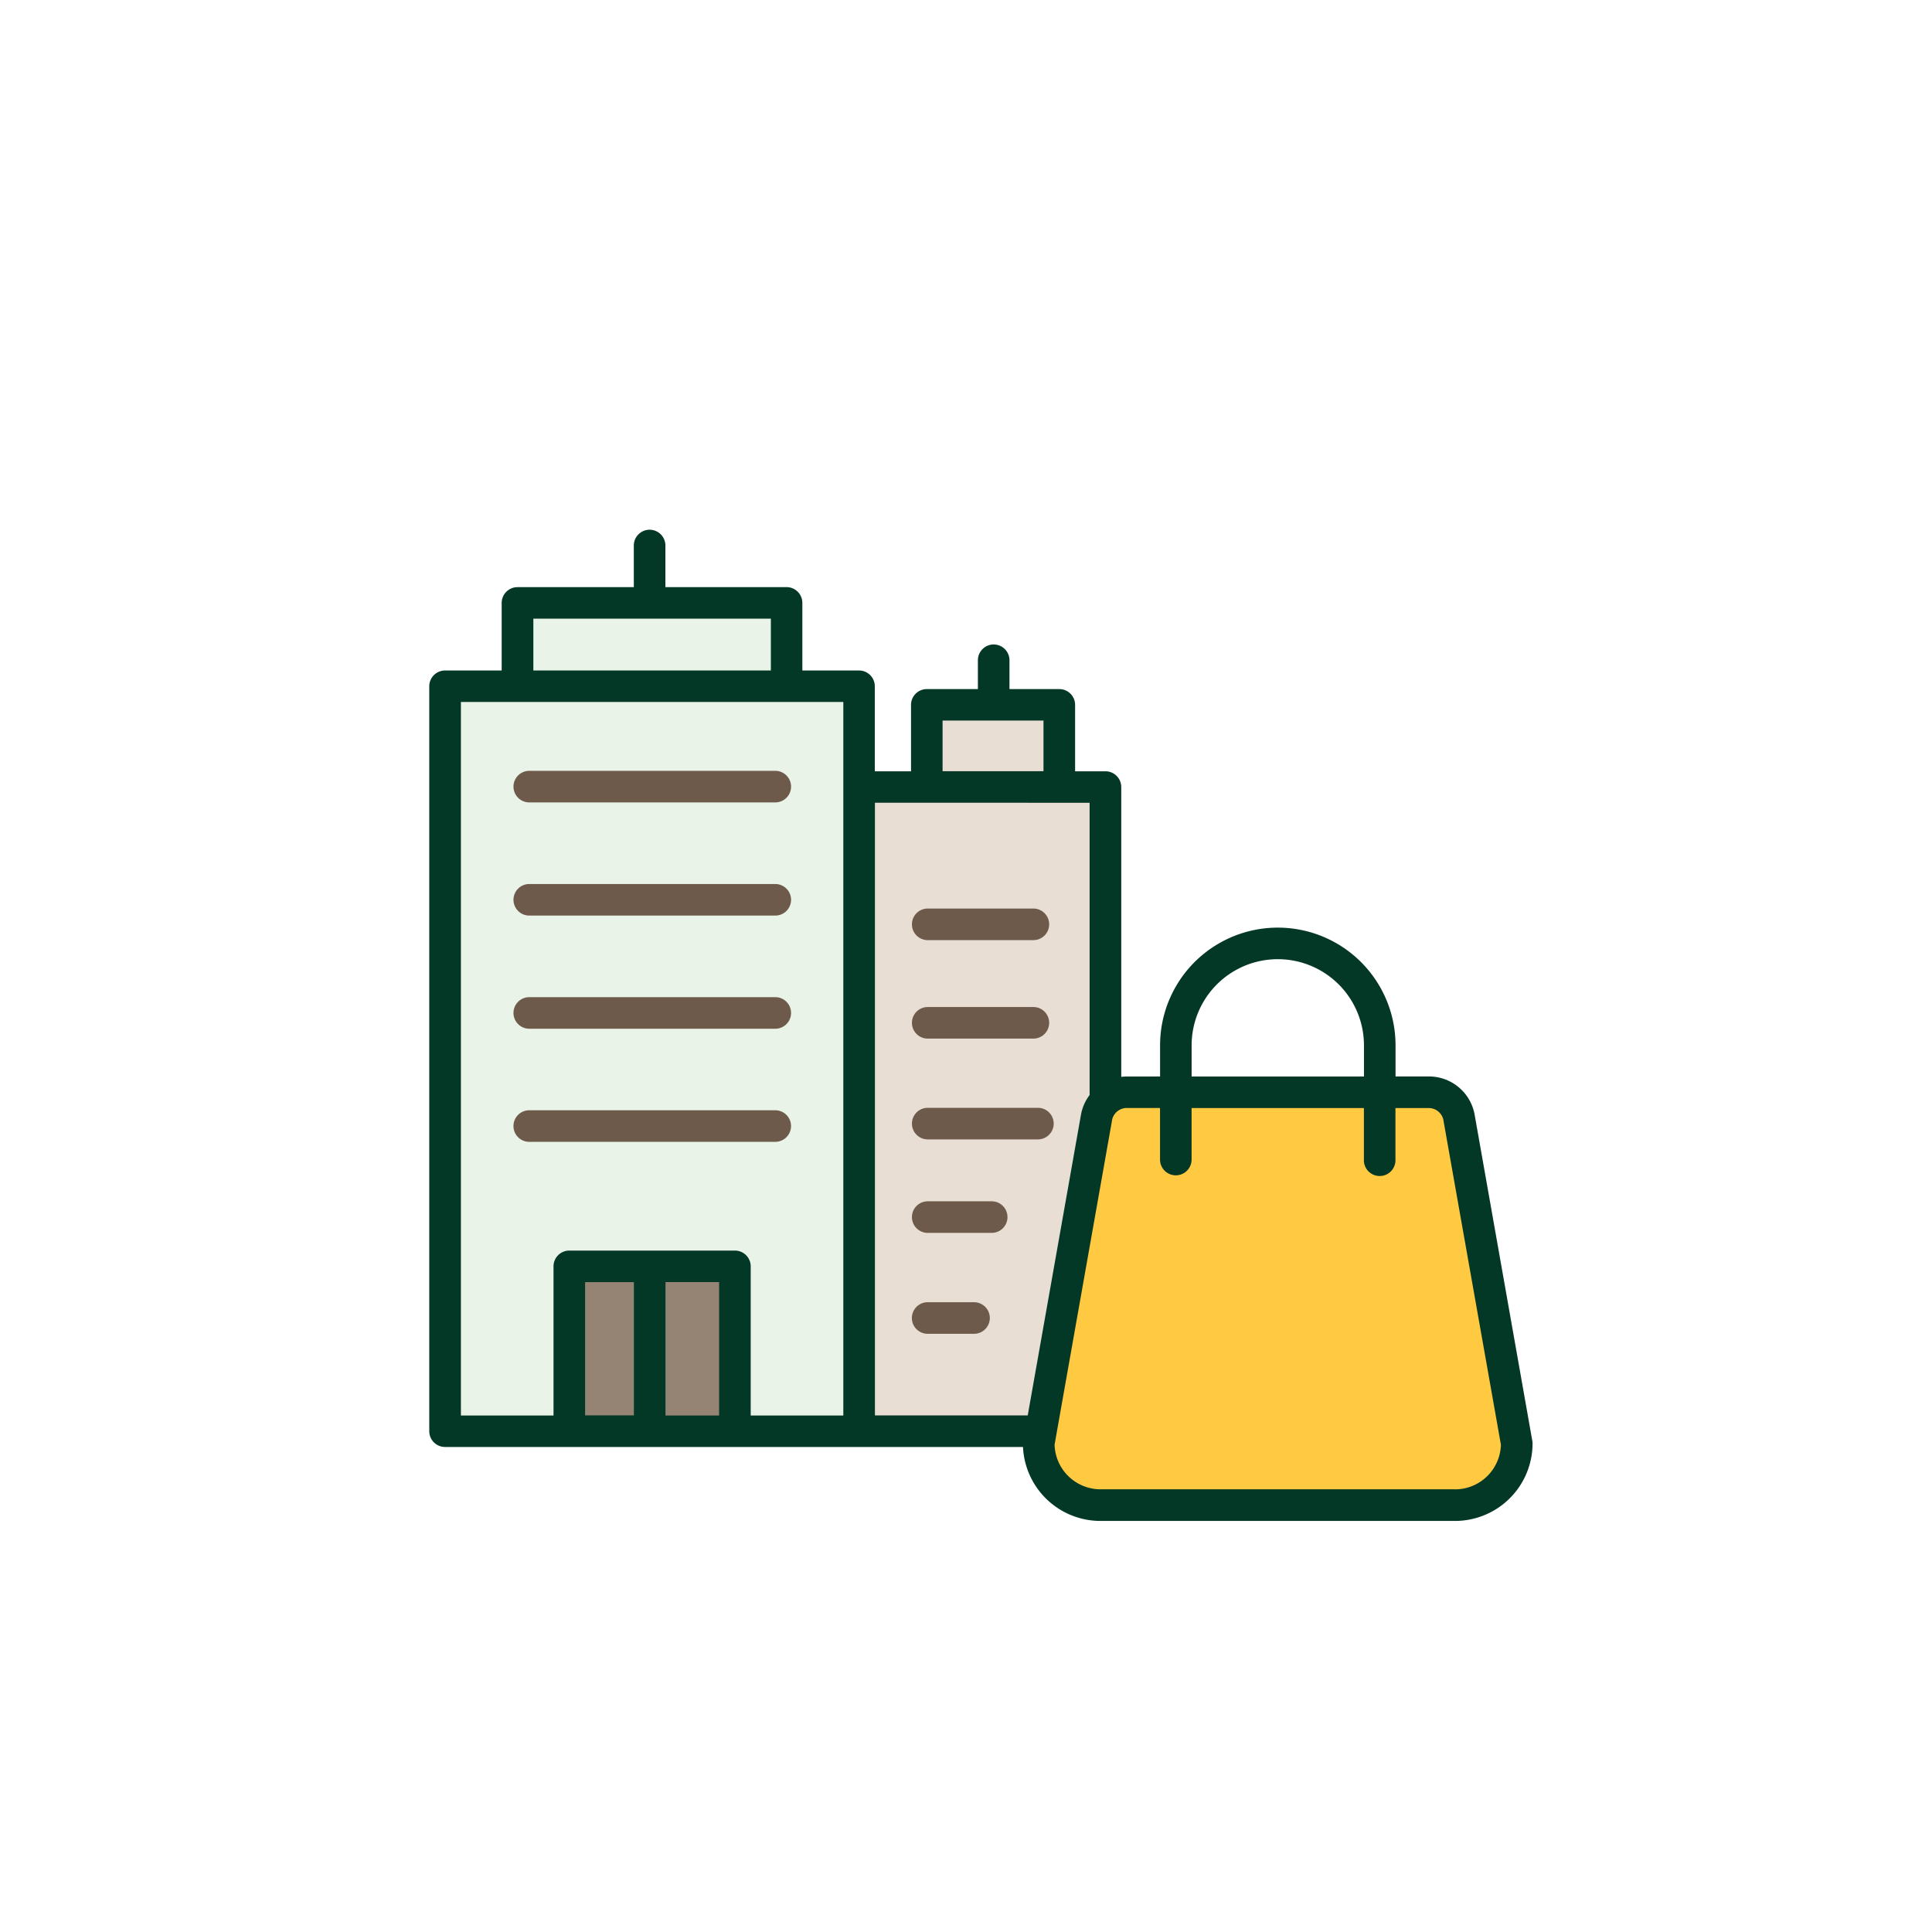 <svg id="Commercial_Service" data-name="Commercial Service" xmlns="http://www.w3.org/2000/svg" width="64" height="64" viewBox="0 0 64 64">
  <rect id="Rectangle_156003" data-name="Rectangle 156003" width="64" height="64" fill="none"/>
  <g id="Group_184935" data-name="Group 184935" transform="translate(20365.779 16719.379)">
    <rect id="Rectangle_155955" data-name="Rectangle 155955" width="8.914" height="2.761" transform="translate(-20348.629 -16699.404)" fill="#e9f3e8"/>
    <path id="Path_84884" data-name="Path 84884" d="M3636.044,64.709V62h4.389v2.724h-4.389Z" transform="translate(-23971.119 -16758.035)" fill="#e8ded3"/>
    <path id="Path_84885" data-name="Path 84885" d="M3630.573,78.559v10.4a1.022,1.022,0,0,0-.3.577L3628.436,99.9l-.011,0h-6.012V78.559Z" transform="translate(-23959.73 -16771.865)" fill="#e8ded3"/>
    <path id="Path_84886" data-name="Path 84886" d="M3566.72,180.482v.07h-2.663v-5.461h2.663Z" transform="translate(-23910.975 -16852.52)" fill="#958374"/>
    <path id="Path_84887" data-name="Path 84887" d="M3583.068,180.506v.046h-2.823v-5.461h2.823Z" transform="translate(-23924.5 -16852.52)" fill="#958374"/>
    <path id="Path_84888" data-name="Path 84888" d="M3660.8,140.319a1.021,1.021,0,0,1,.709-.286h10a1.023,1.023,0,0,1,1.01.863l1.907,10.772a2.044,2.044,0,0,1-2.043,2.043h-11.749a2.044,2.044,0,0,1-2.044-2.043l.072-.4L3660.5,140.9a1.02,1.02,0,0,1,.3-.577" transform="translate(-23989.959 -16823.229)" fill="#ffc941"/>
    <path id="Path_84889" data-name="Path 84889" d="M3545.827,77.5h-2.663v5.461h-4.114V58.281h13.714V82.958h-4.115V77.5Z" transform="translate(-23890.082 -16754.926)" fill="#e9f3e8"/>
    <path id="Path_84890" data-name="Path 84890" d="M3553.317,99.14h8.149a.523.523,0,1,0,0-1.046h-8.149a.523.523,0,1,0,0,1.046" transform="translate(-23901.563 -16788.189)" fill="#6d5a4b"/>
    <path id="Path_84891" data-name="Path 84891" d="M3553.317,121.924h8.149a.523.523,0,1,0,0-1.046h-8.149a.523.523,0,1,0,0,1.046" transform="translate(-23901.563 -16807.225)" fill="#6d5a4b"/>
    <path id="Path_84892" data-name="Path 84892" d="M3561.465,144.712a.523.523,0,1,0,0-1.046h-8.149a.523.523,0,1,0,0,1.046Z" transform="translate(-23901.563 -16826.266)" fill="#6d5a4b"/>
    <path id="Path_84893" data-name="Path 84893" d="M3553.317,76.35h8.149a.523.523,0,1,0,0-1.046h-8.149a.523.523,0,1,0,0,1.046" transform="translate(-23901.563 -16769.148)" fill="#6d5a4b"/>
    <path id="Path_84894" data-name="Path 84894" d="M3633.566,144.217h3.65a.523.523,0,1,0,0-1.046h-3.65a.523.523,0,0,0,0,1.046" transform="translate(-23968.613 -16825.852)" fill="#6d5a4b"/>
    <path id="Path_84895" data-name="Path 84895" d="M3633.566,163.042h2.119a.523.523,0,1,0,0-1.046h-2.119a.523.523,0,0,0,0,1.046" transform="translate(-23968.613 -16841.58)" fill="#6d5a4b"/>
    <path id="Path_84896" data-name="Path 84896" d="M3635.1,182.306h-1.536a.523.523,0,0,0,0,1.046h1.536a.523.523,0,0,0,0-1.046" transform="translate(-23968.613 -16858.547)" fill="#6d5a4b"/>
    <path id="Path_84897" data-name="Path 84897" d="M3633.566,123.907h3.5a.523.523,0,1,0,0-1.046h-3.5a.523.523,0,0,0,0,1.046" transform="translate(-23968.613 -16808.881)" fill="#6d5a4b"/>
    <path id="Path_84898" data-name="Path 84898" d="M3633.566,104.094h3.5a.523.523,0,1,0,0-1.046h-3.5a.523.523,0,0,0,0,1.046" transform="translate(-23968.613 -16792.33)" fill="#6d5a4b"/>
    <path id="Path_84899" data-name="Path 84899" d="M3570.5,46.168a1.538,1.538,0,0,0-1.526-1.3h-1.1V43.838a3.9,3.9,0,0,0-7.8,0v1.031h-1.1a1.555,1.555,0,0,0-.186.013v-9.6a.523.523,0,0,0-.523-.523h-1.006v-2.2a.523.523,0,0,0-.523-.523h-1.651v-.955a.523.523,0,1,0-1.046,0v.955h-1.692a.523.523,0,0,0-.523.523v2.2h-1.2V31.943a.523.523,0,0,0-.523-.523h-1.877V29.181a.523.523,0,0,0-.523-.523h-4.014V27.28a.523.523,0,0,0-1.046,0v1.379h-3.854a.523.523,0,0,0-.523.523V31.42h-1.876a.523.523,0,0,0-.523.523V56.619a.523.523,0,0,0,.523.523h19.145a2.57,2.57,0,0,0,2.564,2.45h11.75a2.57,2.57,0,0,0,2.566-2.566.458.458,0,0,0-.009-.091Zm-9.381-2.33a2.854,2.854,0,0,1,5.709,0v1.031h-5.709Zm-8.25-10.76h3.343v1.678h-3.343Zm4.871,2.724v9.68a1.541,1.541,0,0,0-.292.686l-1.758,9.929h-5.062V35.8Zm-18.427-6.1h7.868V31.42h-7.868Zm-2.4,2.761h12.668V56.1h-3.068V51.159a.523.523,0,0,0-.523-.523h-5.486a.523.523,0,0,0-.523.523V56.1h-3.068Zm6.777,19.216h1.777V56.1h-1.777Zm-1.046,4.415h-1.617V51.681h1.617Zm27.2,2.45H3558.1a1.523,1.523,0,0,1-1.521-1.478l1.9-10.723v-.01a.5.5,0,0,1,.493-.421h1.1V47.62a.523.523,0,1,0,1.046,0V45.914h5.708V47.62a.523.523,0,1,0,1.045,0V45.914h1.1a.5.5,0,0,1,.494.421v.01l1.9,10.723a1.522,1.522,0,0,1-1.52,1.478" transform="translate(-23887.424 -16728.588)" fill="#033726"/>
  </g>
</svg>
